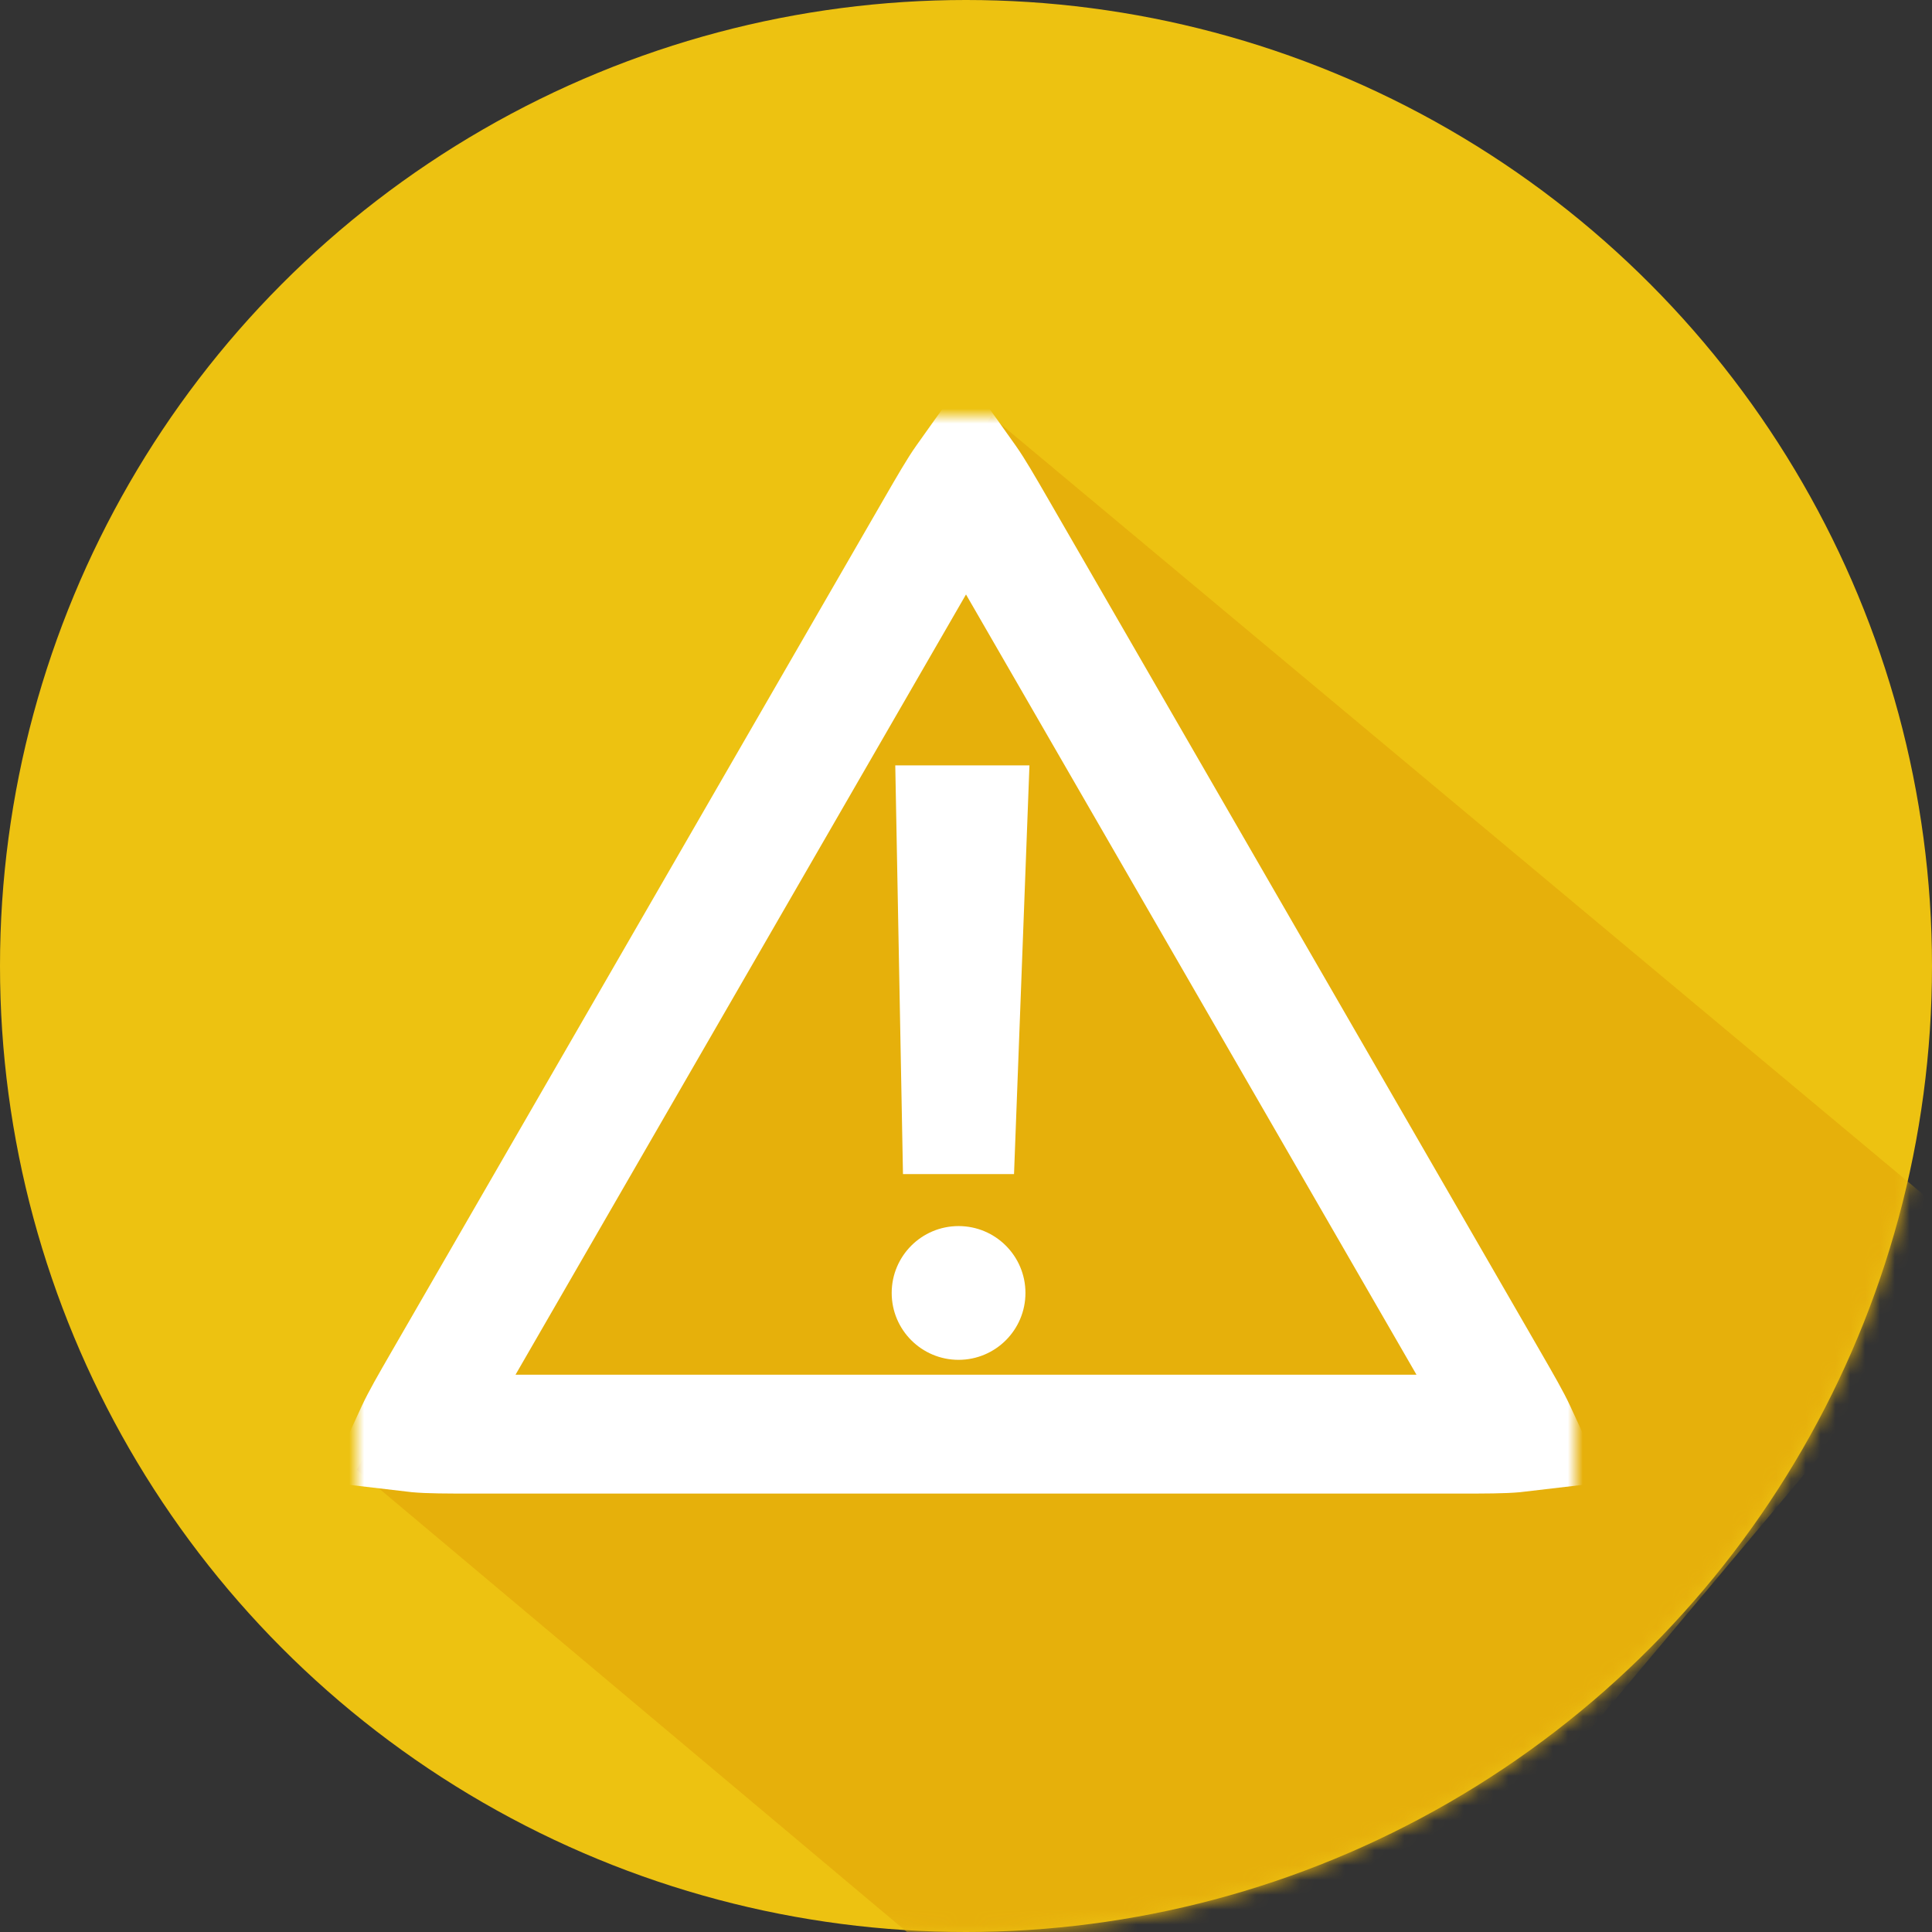<svg width="130" height="130" viewBox="0 0 130 130" fill="none" xmlns="http://www.w3.org/2000/svg">
<rect x="0" y="0" width="130" height="130" fill="#333333" stroke="none"/>
<circle cx="65" cy="65" r="65" fill="#EDC211"/>
<mask id="mask0_1566_1351" style="mask-type:alpha" maskUnits="userSpaceOnUse" x="0" y="0" width="130" height="130">
<circle cx="65" cy="65" r="65" fill="#EDC211"/>
</mask>
<g mask="url(#mask0_1566_1351)">
<path d="M66.694 28L134 84.209L81.26 147L24 98.894L66.694 28Z" fill="#E6B00B"/>
</g>
<mask id="mask1_1566_1351" style="mask-type:alpha" maskUnits="userSpaceOnUse" x="24" y="28" width="82" height="74">
<rect x="24" y="28" width="82" height="74" fill="#D9D9D9"/>
</mask>
<g mask="url(#mask1_1566_1351)">
<path d="M67.079 35.6L100.161 92.9C101.109 94.543 101.679 95.538 102.022 96.281C102.042 96.326 102.061 96.368 102.079 96.407C102.036 96.412 101.99 96.417 101.941 96.421C101.126 96.496 99.98 96.5 98.082 96.5H31.918C30.02 96.5 28.874 96.496 28.059 96.421C28.01 96.417 27.964 96.412 27.921 96.407C27.939 96.368 27.957 96.326 27.978 96.281C28.321 95.538 28.89 94.543 29.839 92.9L62.922 35.6C63.87 33.956 64.447 32.966 64.919 32.298C64.948 32.257 64.975 32.22 65 32.185C65.025 32.22 65.052 32.257 65.081 32.298C65.553 32.966 66.13 33.956 67.079 35.6Z" fill="#E6B00B" stroke="white" stroke-width="8"/>
</g>
<path d="M68.75 52H60.75L61.25 78.5H67.75L68.75 52Z" fill="white" stroke="white"/>
<circle cx="64.5" cy="87" r="4.5" fill="white"/>
</svg>
